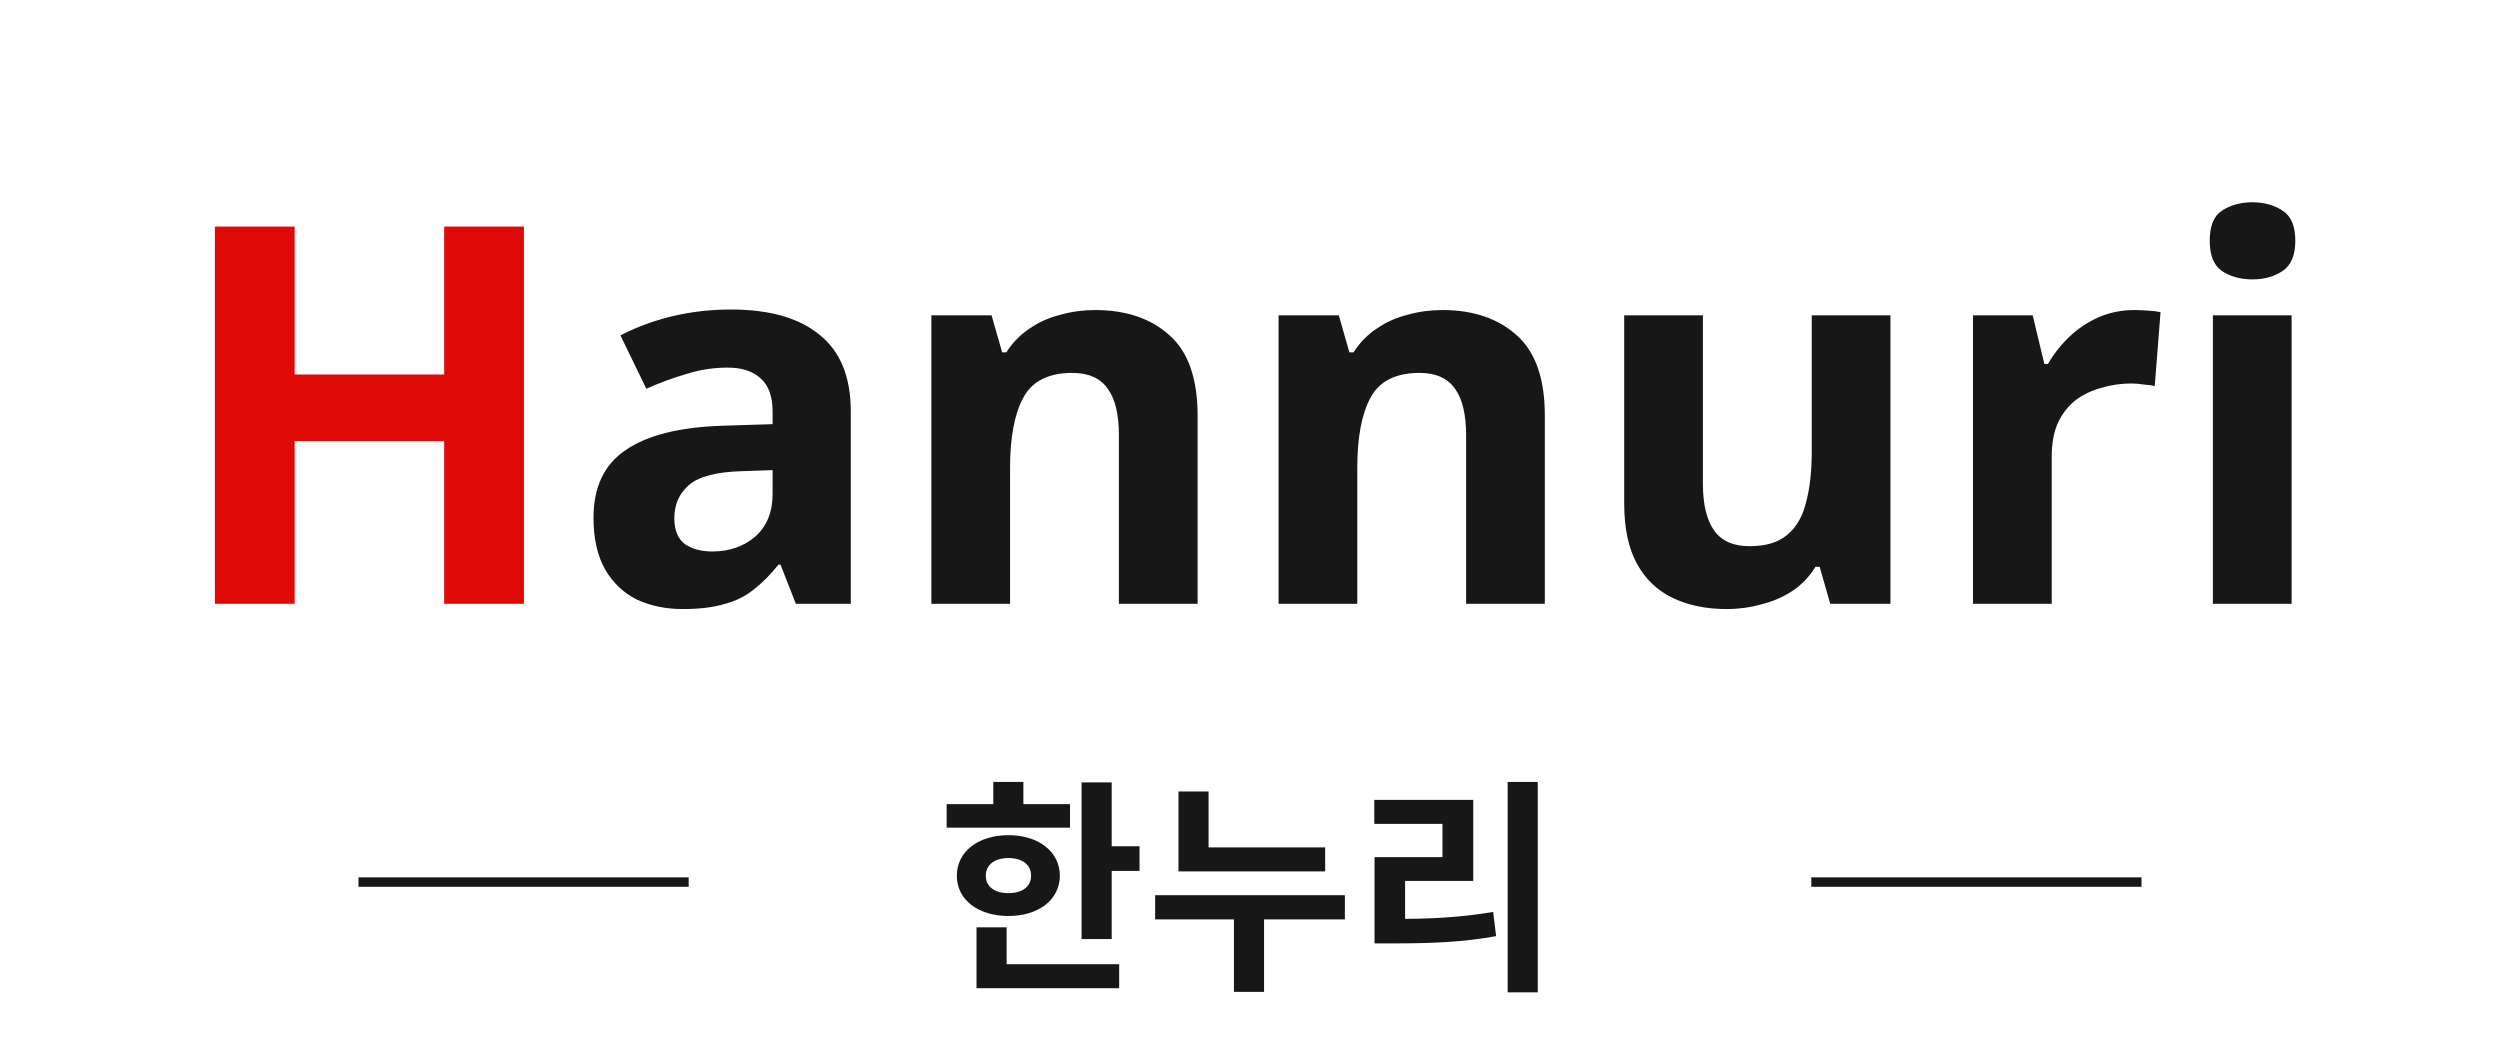<svg width="265" height="110" viewBox="0 0 265 110" fill="none" xmlns="http://www.w3.org/2000/svg">
<path d="M55.538 64H47.082V46.752H31.234V64H22.778V24.016H31.234V39.696H47.082V24.016H55.538V64Z" fill="#DF0905"/>
<path d="M77.471 32.808C81.577 32.808 84.713 33.704 86.879 35.496C89.081 37.251 90.183 39.957 90.183 43.616V64H84.359L82.735 59.856H82.511C81.652 60.939 80.756 61.835 79.823 62.544C78.927 63.253 77.881 63.757 76.687 64.056C75.529 64.392 74.092 64.56 72.375 64.56C70.583 64.56 68.959 64.224 67.503 63.552C66.084 62.843 64.964 61.779 64.143 60.36C63.321 58.904 62.911 57.075 62.911 54.872C62.911 51.624 64.049 49.235 66.327 47.704C68.604 46.136 72.02 45.277 76.575 45.128L81.895 44.96V43.616C81.895 42.011 81.465 40.835 80.607 40.088C79.785 39.341 78.628 38.968 77.135 38.968C75.641 38.968 74.185 39.192 72.767 39.64C71.348 40.051 69.929 40.573 68.511 41.208L65.767 35.552C67.409 34.693 69.22 34.021 71.199 33.536C73.215 33.051 75.305 32.808 77.471 32.808ZM78.647 49.944C75.959 50.019 74.092 50.504 73.047 51.4C72.001 52.296 71.479 53.472 71.479 54.928C71.479 56.197 71.852 57.112 72.599 57.672C73.345 58.195 74.316 58.456 75.511 58.456C77.303 58.456 78.815 57.933 80.047 56.888C81.279 55.805 81.895 54.293 81.895 52.352V49.832L78.647 49.944ZM116.083 32.864C119.369 32.864 122.001 33.76 123.979 35.552C125.958 37.307 126.947 40.144 126.947 44.064V64H118.603V46.136C118.603 43.933 118.211 42.291 117.427 41.208C116.643 40.088 115.393 39.528 113.675 39.528C111.137 39.528 109.401 40.405 108.467 42.16C107.534 43.877 107.067 46.36 107.067 49.608V64H98.724V33.424H105.107L106.227 37.344H106.675C107.347 36.299 108.169 35.459 109.139 34.824C110.11 34.152 111.193 33.667 112.387 33.368C113.582 33.032 114.814 32.864 116.083 32.864ZM152.888 32.864C156.173 32.864 158.805 33.76 160.784 35.552C162.763 37.307 163.752 40.144 163.752 44.064V64H155.408V46.136C155.408 43.933 155.016 42.291 154.232 41.208C153.448 40.088 152.197 39.528 150.48 39.528C147.941 39.528 146.205 40.405 145.272 42.16C144.339 43.877 143.872 46.36 143.872 49.608V64H135.528V33.424H141.912L143.032 37.344H143.48C144.152 36.299 144.973 35.459 145.944 34.824C146.915 34.152 147.997 33.667 149.192 33.368C150.387 33.032 151.619 32.864 152.888 32.864ZM200.389 33.424V64H194.005L192.885 60.08H192.437C191.802 61.125 190.981 61.984 189.973 62.656C189.002 63.291 187.92 63.757 186.725 64.056C185.53 64.392 184.298 64.56 183.029 64.56C180.864 64.56 178.96 64.168 177.317 63.384C175.674 62.6 174.405 61.387 173.509 59.744C172.613 58.101 172.165 55.973 172.165 53.36V33.424H180.509V51.288C180.509 53.453 180.901 55.096 181.685 56.216C182.469 57.336 183.72 57.896 185.437 57.896C187.154 57.896 188.48 57.504 189.413 56.72C190.384 55.936 191.056 54.797 191.429 53.304C191.84 51.811 192.045 49.981 192.045 47.816V33.424H200.389ZM226.218 32.864C226.628 32.864 227.114 32.883 227.674 32.92C228.234 32.957 228.682 33.013 229.018 33.088L228.402 40.928C228.14 40.853 227.748 40.797 227.226 40.76C226.74 40.685 226.311 40.648 225.938 40.648C224.855 40.648 223.81 40.797 222.802 41.096C221.794 41.357 220.879 41.787 220.058 42.384C219.274 42.981 218.639 43.784 218.154 44.792C217.706 45.763 217.482 46.976 217.482 48.432V64H209.138V33.424H215.466L216.698 38.576H217.09C217.687 37.531 218.434 36.579 219.33 35.72C220.226 34.861 221.252 34.171 222.41 33.648C223.604 33.125 224.874 32.864 226.218 32.864ZM242.911 33.424V64H234.567V33.424H242.911ZM238.767 21.44C239.999 21.44 241.063 21.739 241.959 22.336C242.855 22.896 243.303 23.96 243.303 25.528C243.303 27.059 242.855 28.123 241.959 28.72C241.063 29.317 239.999 29.616 238.767 29.616C237.498 29.616 236.415 29.317 235.519 28.72C234.661 28.123 234.231 27.059 234.231 25.528C234.231 23.96 234.661 22.896 235.519 22.336C236.415 21.739 237.498 21.44 238.767 21.44Z" fill="#171717"/>
<path d="M114.647 82.936V99.544H117.839V82.936H114.647ZM116.927 89.704V92.32H120.791V89.704H116.927ZM100.343 85.24V87.736H113.423V85.24H100.343ZM106.895 88.528C103.679 88.528 101.423 90.28 101.423 92.824C101.423 95.368 103.679 97.096 106.895 97.096C110.087 97.096 112.343 95.368 112.343 92.824C112.343 90.28 110.087 88.528 106.895 88.528ZM106.895 90.952C108.311 90.952 109.295 91.624 109.295 92.824C109.295 94.024 108.311 94.672 106.895 94.672C105.479 94.672 104.495 94.024 104.495 92.824C104.495 91.624 105.479 90.952 106.895 90.952ZM105.287 82.888V86.464H108.479V82.888H105.287ZM103.511 102.208V104.752H118.631V102.208H103.511ZM103.511 98.296V103.312H106.703V98.296H103.511ZM124.917 89.824V92.368H140.469V89.824H124.917ZM122.445 94.888V97.456H142.557V94.888H122.445ZM130.797 96.424V105.136H133.989V96.424H130.797ZM124.917 83.896V91.024H128.109V83.896H124.917ZM159.811 82.888V105.184H163.003V82.888H159.811ZM145.699 97.408V100H147.667C151.723 100 154.987 99.88 158.587 99.232L158.275 96.664C154.747 97.264 151.603 97.408 147.667 97.408H145.699ZM145.675 84.784V87.328H152.899V90.856H145.699V98.368H148.939V93.376H156.163V84.784H145.675Z" fill="#171717"/>
<line x1="38" y1="93.5" x2="73" y2="93.5" stroke="#171717"/>
<line x1="192" y1="93.5" x2="227" y2="93.5" stroke="#171717"/>
</svg>
